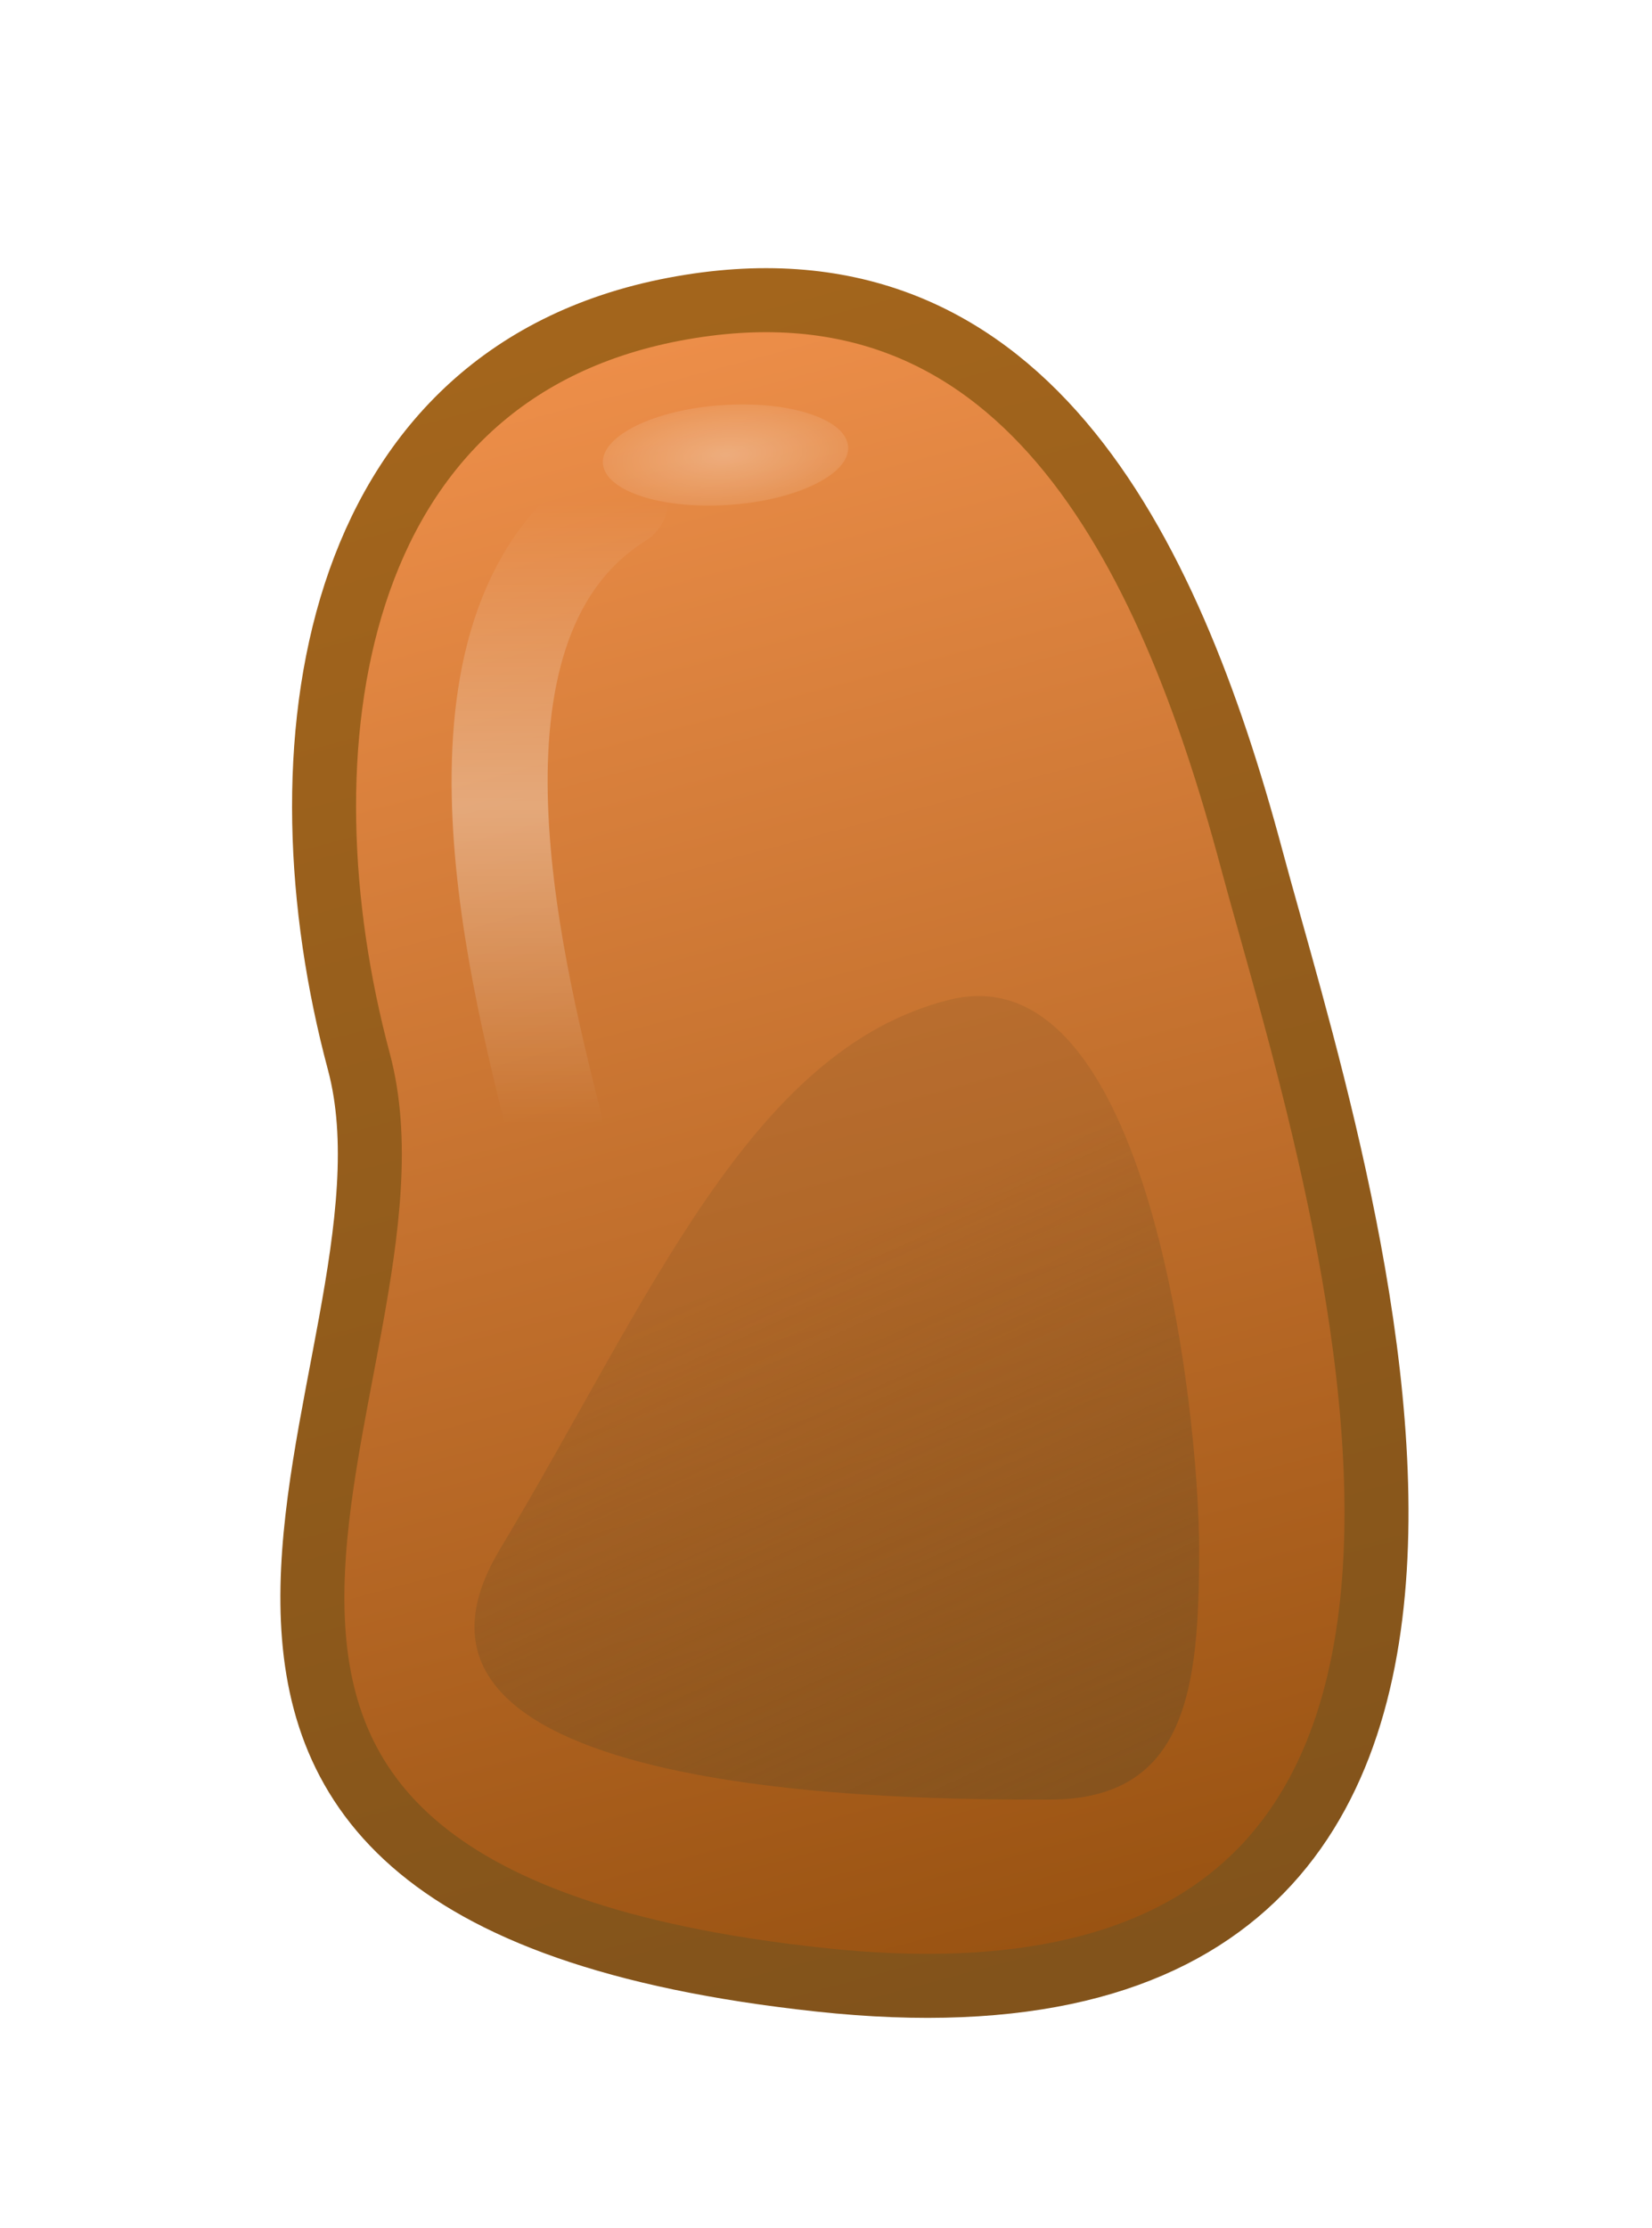 <svg width="23" height="31" viewBox="0 0 23 31" fill="none" xmlns="http://www.w3.org/2000/svg">
<g id="Group 12" filter="url(#filter0_d_1002_31825)">
<path id="Ellipse 13" d="M17.422 9.157C18.581 13.481 22.85 26.002 11.412 24.766C-0.025 23.531 6.155 16.313 4.996 11.989C3.838 7.665 4.554 2.441 9.382 1.521C14.211 0.602 16.264 4.833 17.422 9.157Z" fill="url(#paint0_linear_1002_31825)" stroke="url(#paint1_linear_1002_31825)" stroke-width="0.891"/>
<path id="Ellipse 14" d="M16.695 18.782C16.695 20.703 16.529 22.26 14.608 22.26C12.688 22.26 4.87 22.26 6.957 18.782C9.043 15.304 10.435 11.826 13.217 11.13C16 10.434 16.695 16.861 16.695 18.782Z" fill="url(#paint2_linear_1002_31825)"/>
<path id="Vector 12" d="M8.636 4.174C5.966 5.846 7.137 10.543 7.716 12.858" stroke="url(#paint3_linear_1002_31825)" stroke-width="1.337" stroke-linecap="round"/>
<ellipse id="Ellipse 15" cx="10.101" cy="3.549" rx="1.711" ry="0.696" transform="rotate(-3.882 10.101 3.549)" fill="url(#paint4_radial_1002_31825)"/>
</g>
<defs>
<filter id="filter0_d_1002_31825" x="-2.783" y="0" width="26.711" height="32.565" filterUnits="userSpaceOnUse" color-interpolation-filters="sRGB">
<feFlood flood-opacity="0" result="BackgroundImageFix"/>
<feColorMatrix in="SourceAlpha" type="matrix" values="0 0 0 0 0 0 0 0 0 0 0 0 0 0 0 0 0 0 127 0" result="hardAlpha"/>
<feOffset dy="2.783"/>
<feGaussianBlur stdDeviation="1.391"/>
<feComposite in2="hardAlpha" operator="out"/>
<feColorMatrix type="matrix" values="0 0 0 0 0 0 0 0 0 0 0 0 0 0 0 0 0 0 0.1 0"/>
<feBlend mode="normal" in2="BackgroundImageFix" result="effect1_dropShadow_1002_31825"/>
<feBlend mode="normal" in="SourceGraphic" in2="effect1_dropShadow_1002_31825" result="shape"/>
</filter>
<linearGradient id="paint0_linear_1002_31825" x1="7.493" y1="2.008" x2="13.652" y2="24.992" gradientUnits="userSpaceOnUse">
<stop stop-color="#EE8F4A"/>
<stop offset="1" stop-color="#985211"/>
</linearGradient>
<linearGradient id="paint1_linear_1002_31825" x1="7.493" y1="2.008" x2="13.652" y2="24.992" gradientUnits="userSpaceOnUse">
<stop stop-color="#A3651C"/>
<stop offset="1" stop-color="#82531B"/>
</linearGradient>
<linearGradient id="paint2_linear_1002_31825" x1="11.13" y1="14.608" x2="14.608" y2="22.26" gradientUnits="userSpaceOnUse">
<stop stop-color="#775021" stop-opacity="0.2"/>
<stop offset="1" stop-color="#775021" stop-opacity="0.6"/>
</linearGradient>
<linearGradient id="paint3_linear_1002_31825" x1="7.887" y1="4.174" x2="7.887" y2="12.858" gradientUnits="userSpaceOnUse">
<stop stop-color="white" stop-opacity="0"/>
<stop offset="0.49" stop-color="white" stop-opacity="0.32"/>
<stop offset="1" stop-color="white" stop-opacity="0"/>
</linearGradient>
<radialGradient id="paint4_radial_1002_31825" cx="0" cy="0" r="1" gradientUnits="userSpaceOnUse" gradientTransform="translate(10.101 3.549) rotate(90) scale(0.696 1.711)">
<stop stop-color="white" stop-opacity="0.3"/>
<stop offset="1" stop-color="white" stop-opacity="0.1"/>
</radialGradient>
</defs>
</svg>
